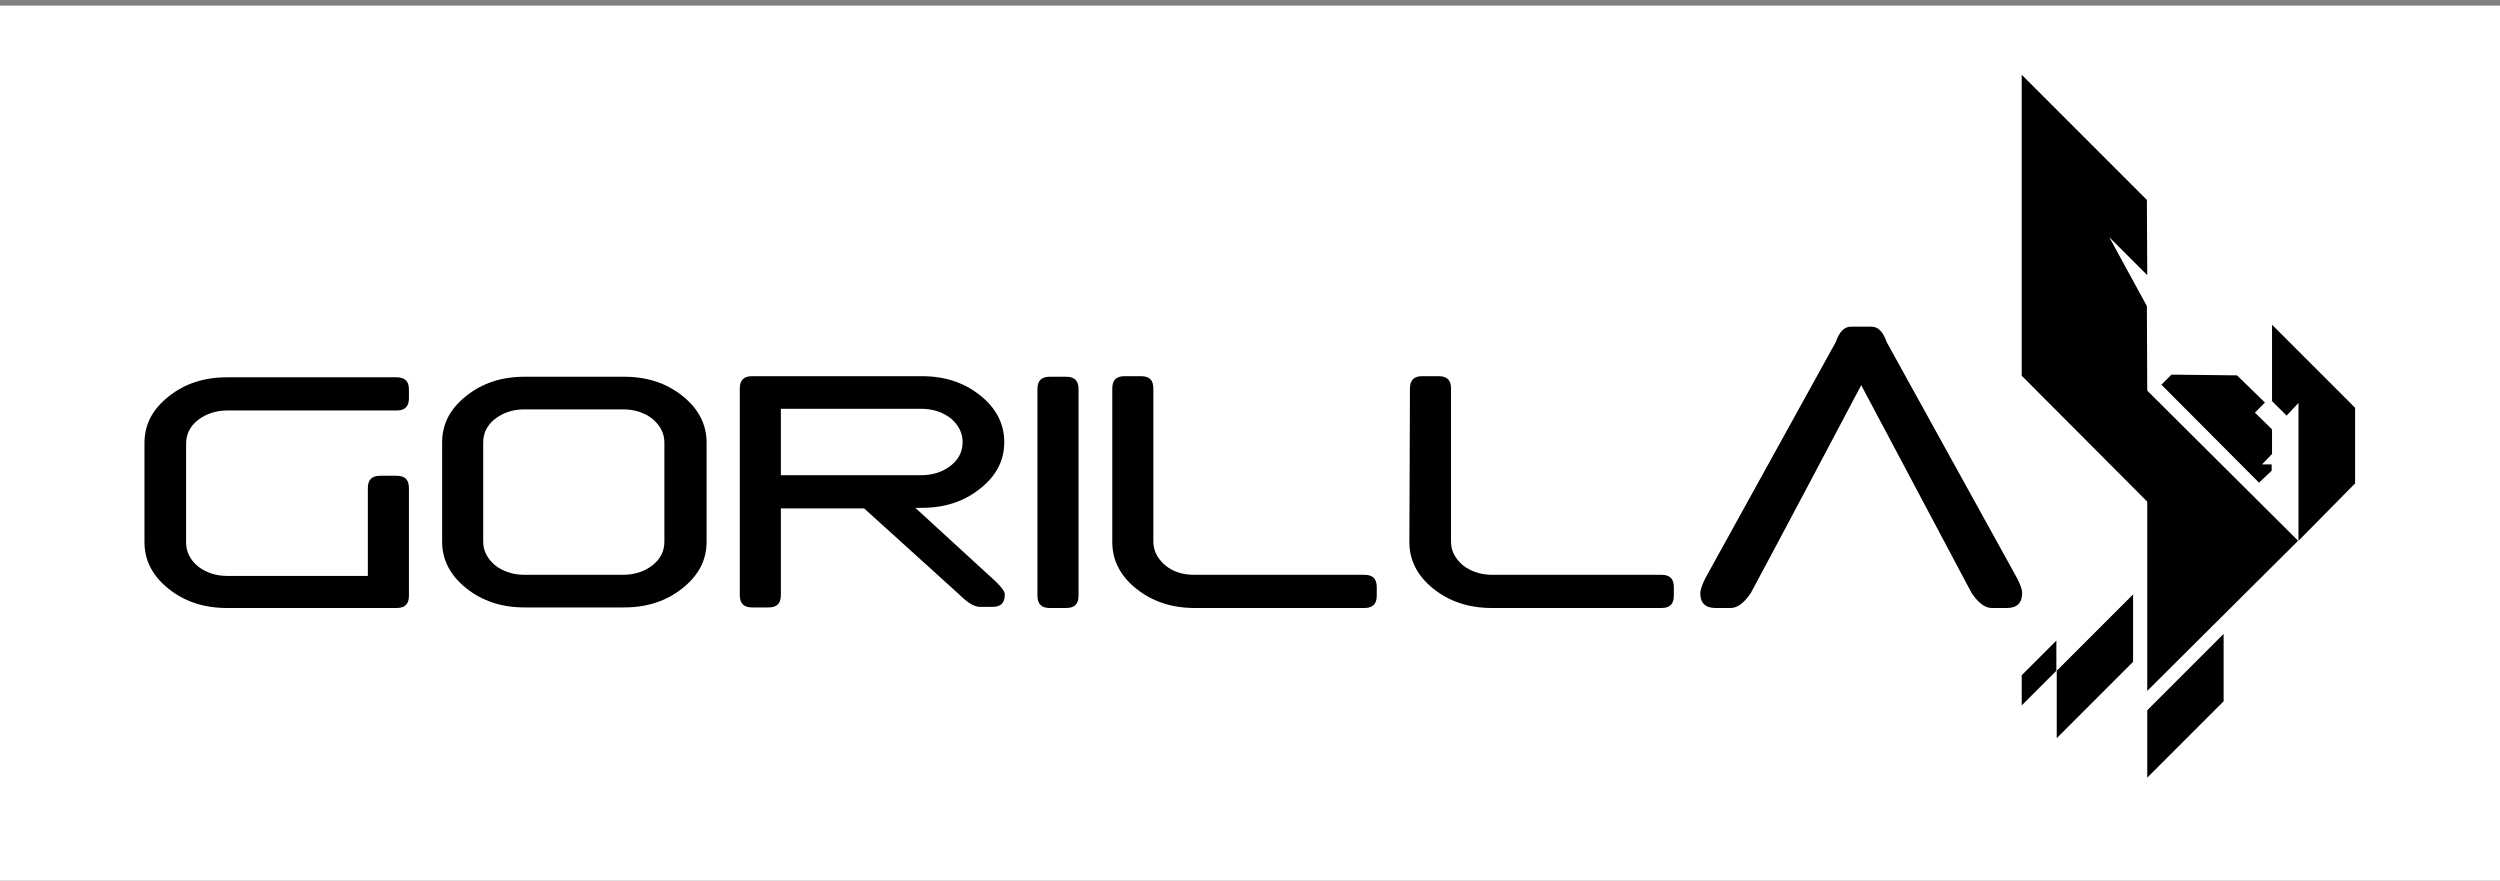 <?xml version="1.0" ?>
<svg xmlns="http://www.w3.org/2000/svg" viewBox="0 0 444.3 156.5">
	
	
	<rect x="0" y="0" width="444.3" height="156.5" fill="#808080" stroke="none"/>
	
	
	<style>.st0{fill:#fff}.st1{fill:none}</style>
	
	
	<path id="rect4149" class="st0" d="M0 1h444.3v155.5H0z"/>
	
	
	<path id="rect4148" class="st1" d="M.9 0h442.3v156.5H.9z"/>
	
	
	<g id="g3017" transform="translate(-231.525 -399.247)">
		
		
		<g id="text3953-5-3-83-2-1-7-2-9">
			
			
			<path id="path3151" d="M271.9 507.3c-4.1 0-7.5-1.1-10.4-3.4s-4.3-5.1-4.3-8.3V478c0-3.3 1.4-6 4.3-8.3s6.3-3.4 10.4-3.4H302c1.5 0 2.2.7 2.2 2.2v1.5c0 1.5-.7 2.2-2.2 2.2h-30.1c-2 0-3.8.6-5.2 1.7-1.4 1.1-2.1 2.5-2.1 4.2v17.6c0 1.6.7 3 2.1 4.2 1.4 1.1 3.2 1.7 5.2 1.7h25V486c0-1.5.7-2.2 2.2-2.2h2.9c1.5 0 2.2.7 2.2 2.2v19.1c0 1.5-.7 2.2-2.2 2.2h-30.1z"/>
			
			
			<path id="path3153" d="M317.4 495.5c0 1.6.7 3 2.1 4.2 1.4 1.1 3.2 1.7 5.2 1.7h17.6c2 0 3.8-.6 5.2-1.7 1.4-1.1 2.1-2.5 2.1-4.2v-17.6c0-1.6-.7-3-2.1-4.2-1.4-1.1-3.2-1.7-5.2-1.7h-17.6c-2 0-3.8.6-5.2 1.7-1.4 1.1-2.1 2.5-2.1 4.2v17.6zm39.7 0c0 3.3-1.4 6-4.3 8.3s-6.3 3.4-10.4 3.4h-17.6c-4.1 0-7.5-1.1-10.4-3.4s-4.3-5.1-4.3-8.3v-17.6c0-3.3 1.4-6 4.3-8.3s6.3-3.4 10.4-3.4h17.6c4.1 0 7.5 1.1 10.4 3.4s4.3 5.1 4.3 8.3v17.6z"/>
			
			
			<path id="path3155" d="M370.3 483.7h25c2 0 3.8-.6 5.2-1.7 1.4-1.1 2.1-2.5 2.1-4.2 0-1.6-.7-3-2.1-4.2-1.4-1.1-3.2-1.7-5.2-1.7h-25v11.8zm14.8 5.9h-14.8V505c0 1.5-.7 2.2-2.2 2.2h-2.9c-1.5 0-2.2-.7-2.2-2.2v-36.7c0-1.5.7-2.2 2.2-2.2h30.1c4.1 0 7.5 1.1 10.4 3.4s4.3 5.1 4.3 8.3c0 3.3-1.4 6-4.3 8.3s-6.3 3.4-10.4 3.4h-1.1l14.4 13.2c1 1 1.5 1.7 1.5 2.2 0 1.5-.7 2.2-2.2 2.2h-2.2c-1 0-2.2-.7-3.7-2.2l-16.9-15.3z"/>
			
			
			<path id="path3157" d="M423.2 505.1c0 1.5-.7 2.2-2.2 2.2h-2.9c-1.5 0-2.2-.7-2.2-2.2v-36.7c0-1.5.7-2.2 2.2-2.2h2.9c1.5 0 2.2.7 2.2 2.2v36.7z"/>
			
			
			<path id="path3159" d="M429.2 468.3c0-1.5.7-2.2 2.2-2.2h2.9c1.5 0 2.2.7 2.2 2.2v27.2c0 1.6.7 3 2.1 4.2s3.2 1.7 5.2 1.7H474c1.5 0 2.2.7 2.2 2.2v1.5c0 1.5-.7 2.2-2.2 2.2h-30.1c-4.1 0-7.5-1.1-10.4-3.4s-4.3-5.1-4.3-8.3v-27.3z"/>
			
			
			<path id="path3161" d="M482.1 468.3c0-1.5.7-2.2 2.2-2.2h2.9c1.5 0 2.2.7 2.2 2.2v27.2c0 1.6.7 3 2.1 4.2 1.4 1.1 3.2 1.7 5.2 1.7h30.1c1.5 0 2.2.7 2.2 2.2v1.5c0 1.5-.7 2.2-2.2 2.2h-30.1c-4.1 0-7.5-1.1-10.4-3.4s-4.3-5.1-4.3-8.3l.1-27.3z"/>
			
		
		</g>
		
		
		<path id="path8342-1-2-2-9-2" d="M542.7 504.6c-1.2 1.8-2.4 2.7-3.6 2.7h-2.7c-1.8 0-2.7-.9-2.7-2.6 0-.6.3-1.5.9-2.7l23.2-42c.6-1.8 1.5-2.7 2.7-2.7h3.6c1.2 0 2.1.9 2.7 2.7l23.2 42c.6 1.2.9 2 .9 2.6 0 1.8-.9 2.7-2.7 2.7h-2.7c-1.2 0-2.4-.9-3.6-2.7l-19.6-36.9c-6.5 12.3-13 24.6-19.6 36.9z"/>
		
		
		<g id="g19-4" transform="matrix(.662 0 0 .662 433.6 272.257)">
			
			
			<path id="polygon21-0" d="M291.7 380.1V362l-20.5 20.5v18.1l20.5-20.5z"/>
			
			
			<path id="polygon23-7" d="M267.4 369.5v-18.1l-20.5 20.5V390l20.5-20.5z"/>
			
			
			<path id="polygon25-6" d="M304.7 313.7v-6.6l-4.6-4.5 2.7-2.7-7.5-7.3-17.6-.2-2.7 2.7 26.2 26.3 3.4-3.2v-1.7H302l2.7-2.8z"/>
			
			
			<path id="polygon27-3" d="M311.8 300v37l15.2-15.4v-20.3L304.7 279v20.5l3.9 3.9 3.2-3.4z"/>
			
			
			<path id="polygon29-6" d="M246.8 371.9v-8.1l-9.3 9.3v8.1l9.3-9.3z"/>
			
			
			<path id="polygon31-1" d="M271.1 245.5l-33.6-33.6v80.8l33.7 33.8v50.8l40.5-40.3-40.5-40.3-.1-22.7-10.1-18.5 10.2 10.2-.1-20.2z"/>
			
		
		</g>
		
	
	</g>
	

</svg>
